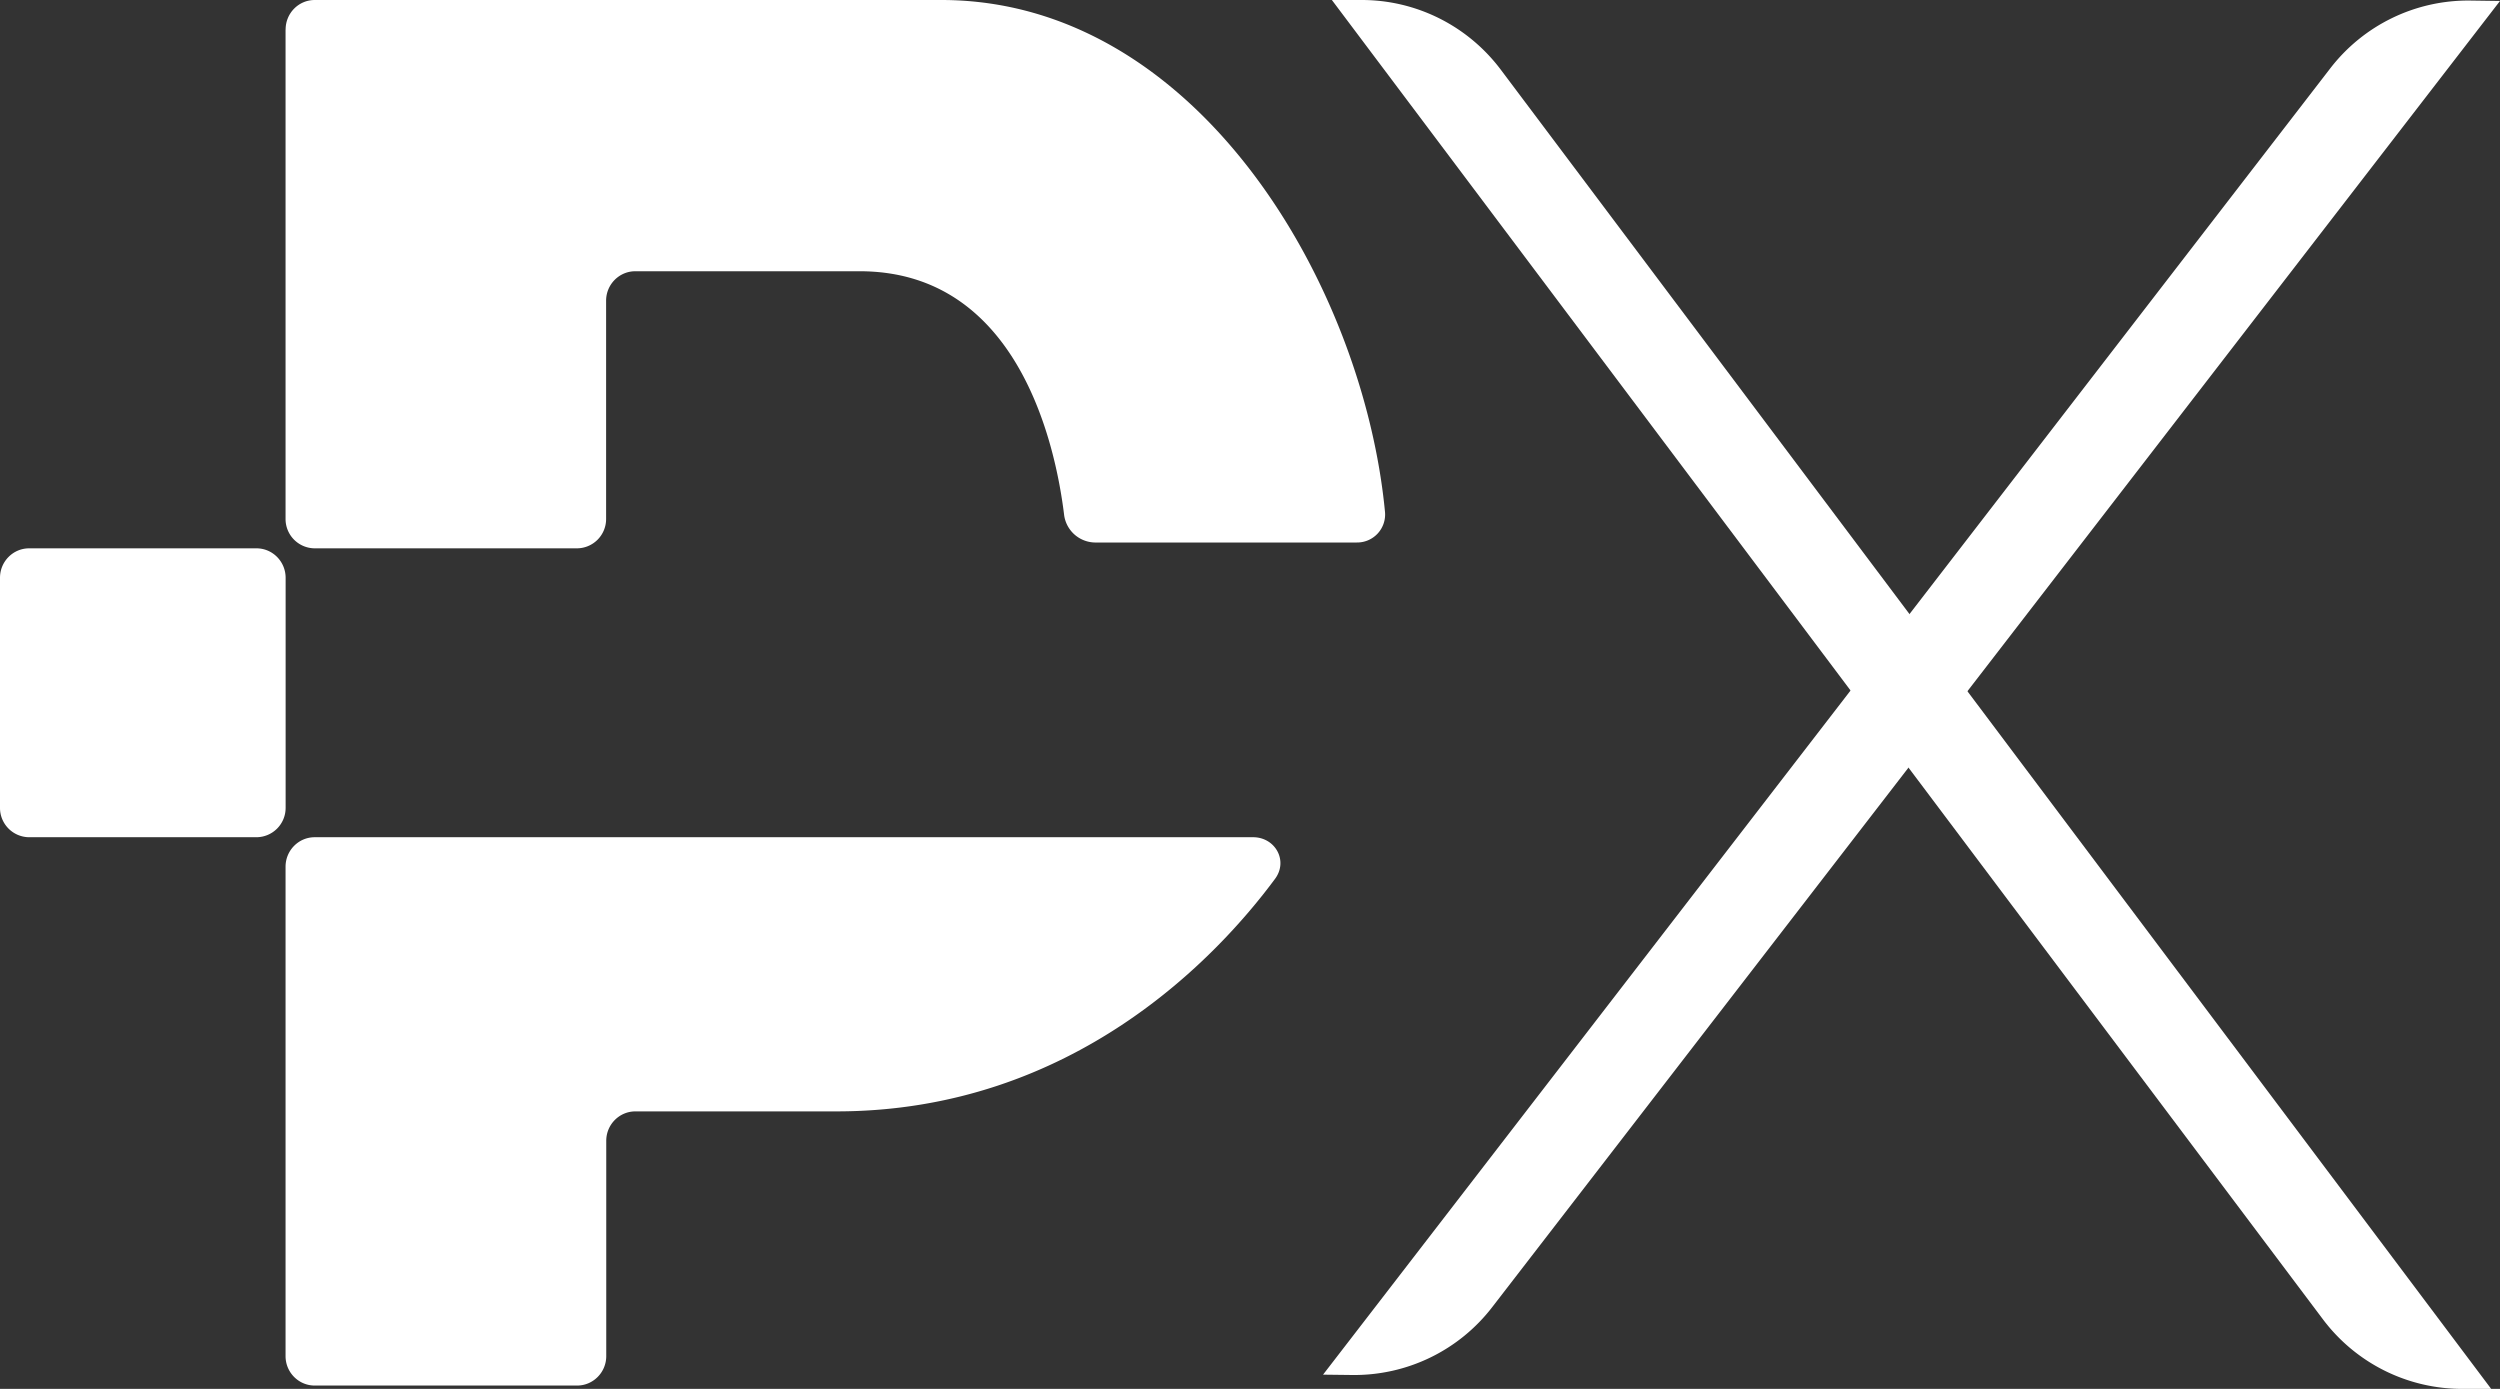 <svg xmlns="http://www.w3.org/2000/svg" width="36" height="20" fill="#fff"><rect width="100%" height="100%" fill="#333333" stroke="none"/><path d="M19.608 0c.788 0 1.53.372 2.006 1.007L35.873 20h-.421a2.508 2.508 0 0 1-2.005-1.006L19.179 0h.43Z"/><path d="M35.57.008a2.507 2.507 0 0 0-2.017.98L19.052 19.795l.421.005a2.507 2.507 0 0 0 2.017-.98L36 .014l-.43-.006ZM0 8.32c0-.234.188-.424.42-.424h3.273c.232 0 .42.19.42.425v3.31a.422.422 0 0 1-.42.425H.42a.422.422 0 0 1-.42-.424V8.32ZM8.729 12.056H4.532c-.232 0-.42.19-.42.425v7.047c0 .234.188.424.42.424H8.31c.232 0 .42-.19.42-.424v-3.1c0-.234.188-.424.42-.424h2.895c3.417 0 5.498-2.244 6.316-3.349.192-.26.003-.599-.317-.599H8.729ZM4.113.425C4.113.19 4.3 0 4.533 0H13.554c3.692 0 6.08 4.116 6.39 7.372a.403.403 0 0 1-.406.44h-3.774a.456.456 0 0 1-.442-.408c-.124-1.001-.662-3.498-2.943-3.498H9.148c-.231 0-.42.19-.42.424v3.141a.422.422 0 0 1-.419.425H4.532a.422.422 0 0 1-.42-.425V.425Z"/></svg>